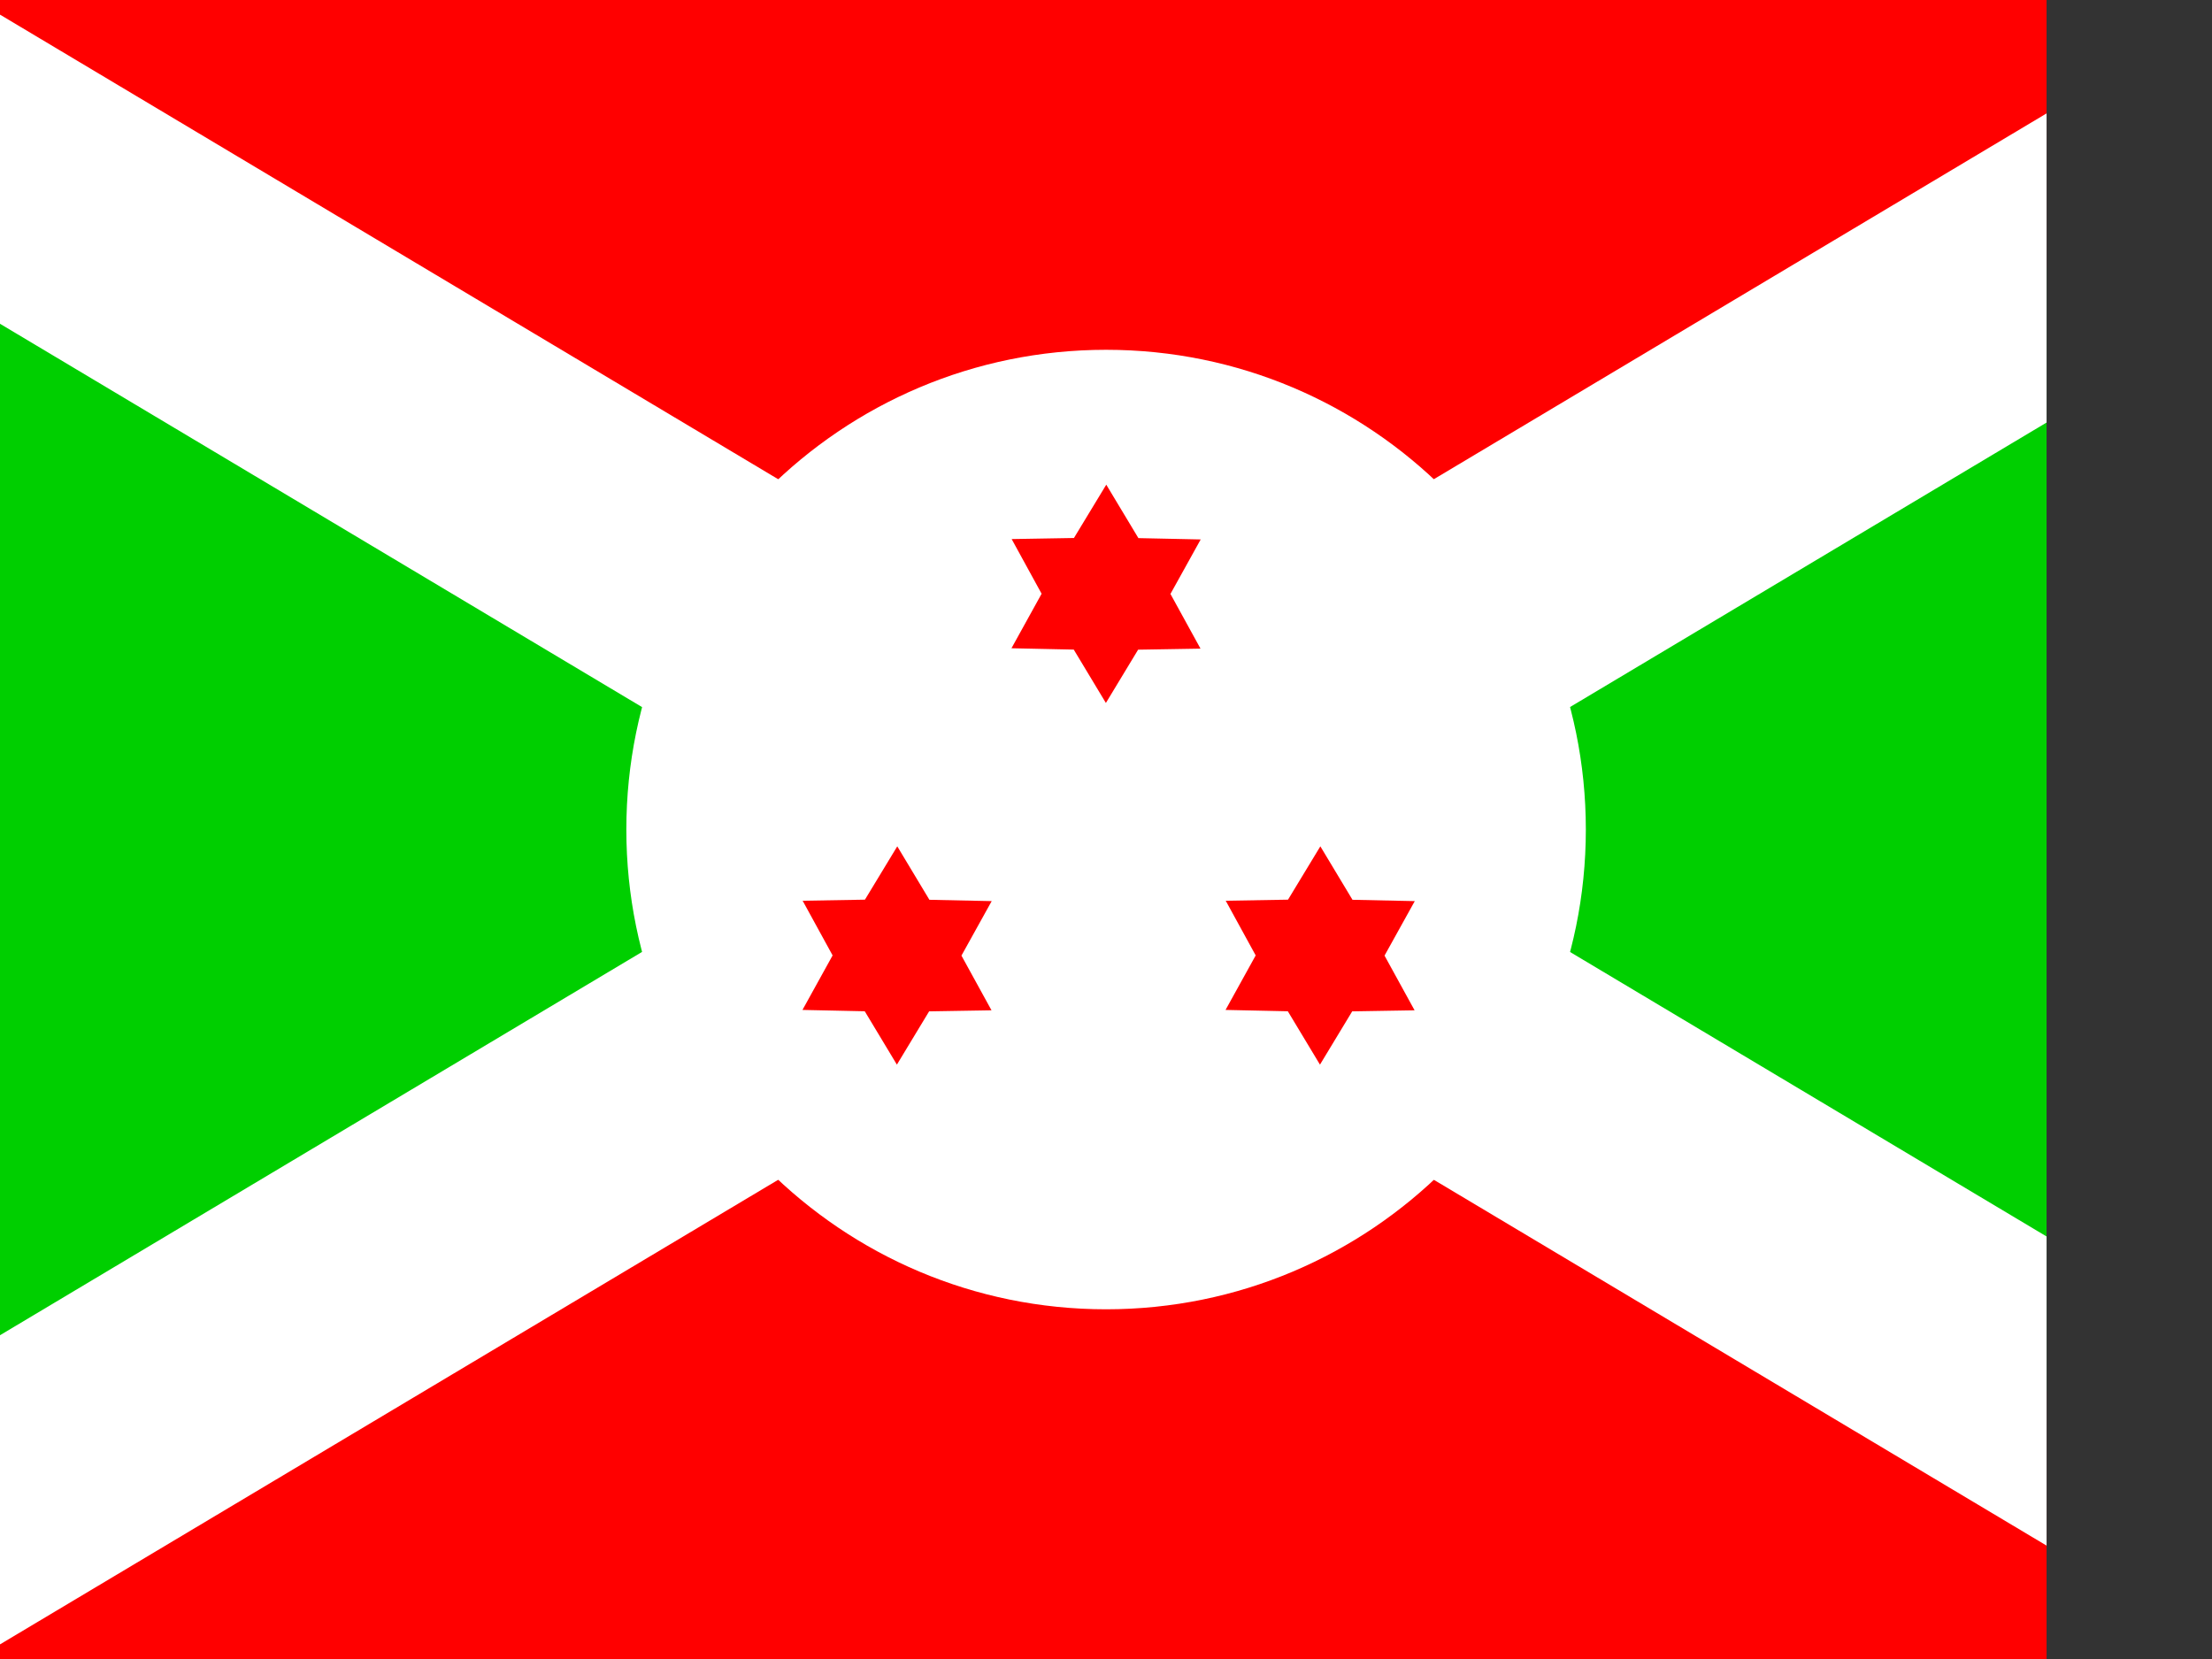 <svg xmlns="http://www.w3.org/2000/svg" height="480" width="640"><rect width="100%" height="100%" fill="#333333" stroke="none"/><defs><clipPath id="a"><path fill-opacity=".67" d="M-90.533 0h682.67v512h-682.67z"/></clipPath></defs><g clip-path="url(#a)" fill-rule="evenodd"><path d="M-82 0l402 240-402 240z" fill="#00cf00"/><path d="M722 0L320 240l402 240z" fill="#00cf00"/><path d="M-82 0l402 240L722 0z" fill="#f00"/><path d="M-82 480l402-240 402 240z" fill="#f00"/><path d="M722 0h-74.908L-82.002 435.28v44.723h74.908L722 44.723z" fill="#fff"/><path d="M458.832 240.013c0 76.66-62.145 138.807-138.807 138.807S181.22 316.674 181.22 240.013s62.144-138.807 138.805-138.807 138.807 62.146 138.807 138.807z" fill="#fff"/><path d="M-82 0v44.722l729.094 435.28h74.908v-44.72L-7.092 0z" fill="#fff"/><path stroke="#00de00" stroke-width="NaN" fill="#f00" d="M347.343 187.67l-18.05.302-9.325 15.416-9.3-15.443-18.02-.384 8.722-15.772-8.668-15.82 18.022-.31 9.354-15.43 9.298 15.465 18.022.384-8.75 15.766z"/><path stroke="#00de00" stroke-width="NaN" fill="#f00" d="M286.874 292.314l-18.05.302-9.325 15.416-9.3-15.443-18.02-.385 8.72-15.773-8.667-15.82 18.022-.31 9.354-15.43 9.297 15.465 18.022.384-8.75 15.767z"/><path stroke="#00de00" stroke-width="NaN" fill="#f00" d="M409.283 292.314l-18.05.302-9.325 15.416-9.3-15.443-18.02-.385 8.722-15.773-8.668-15.82 18.022-.31 9.354-15.43 9.298 15.465 18.022.384-8.75 15.767z"/></g></svg>